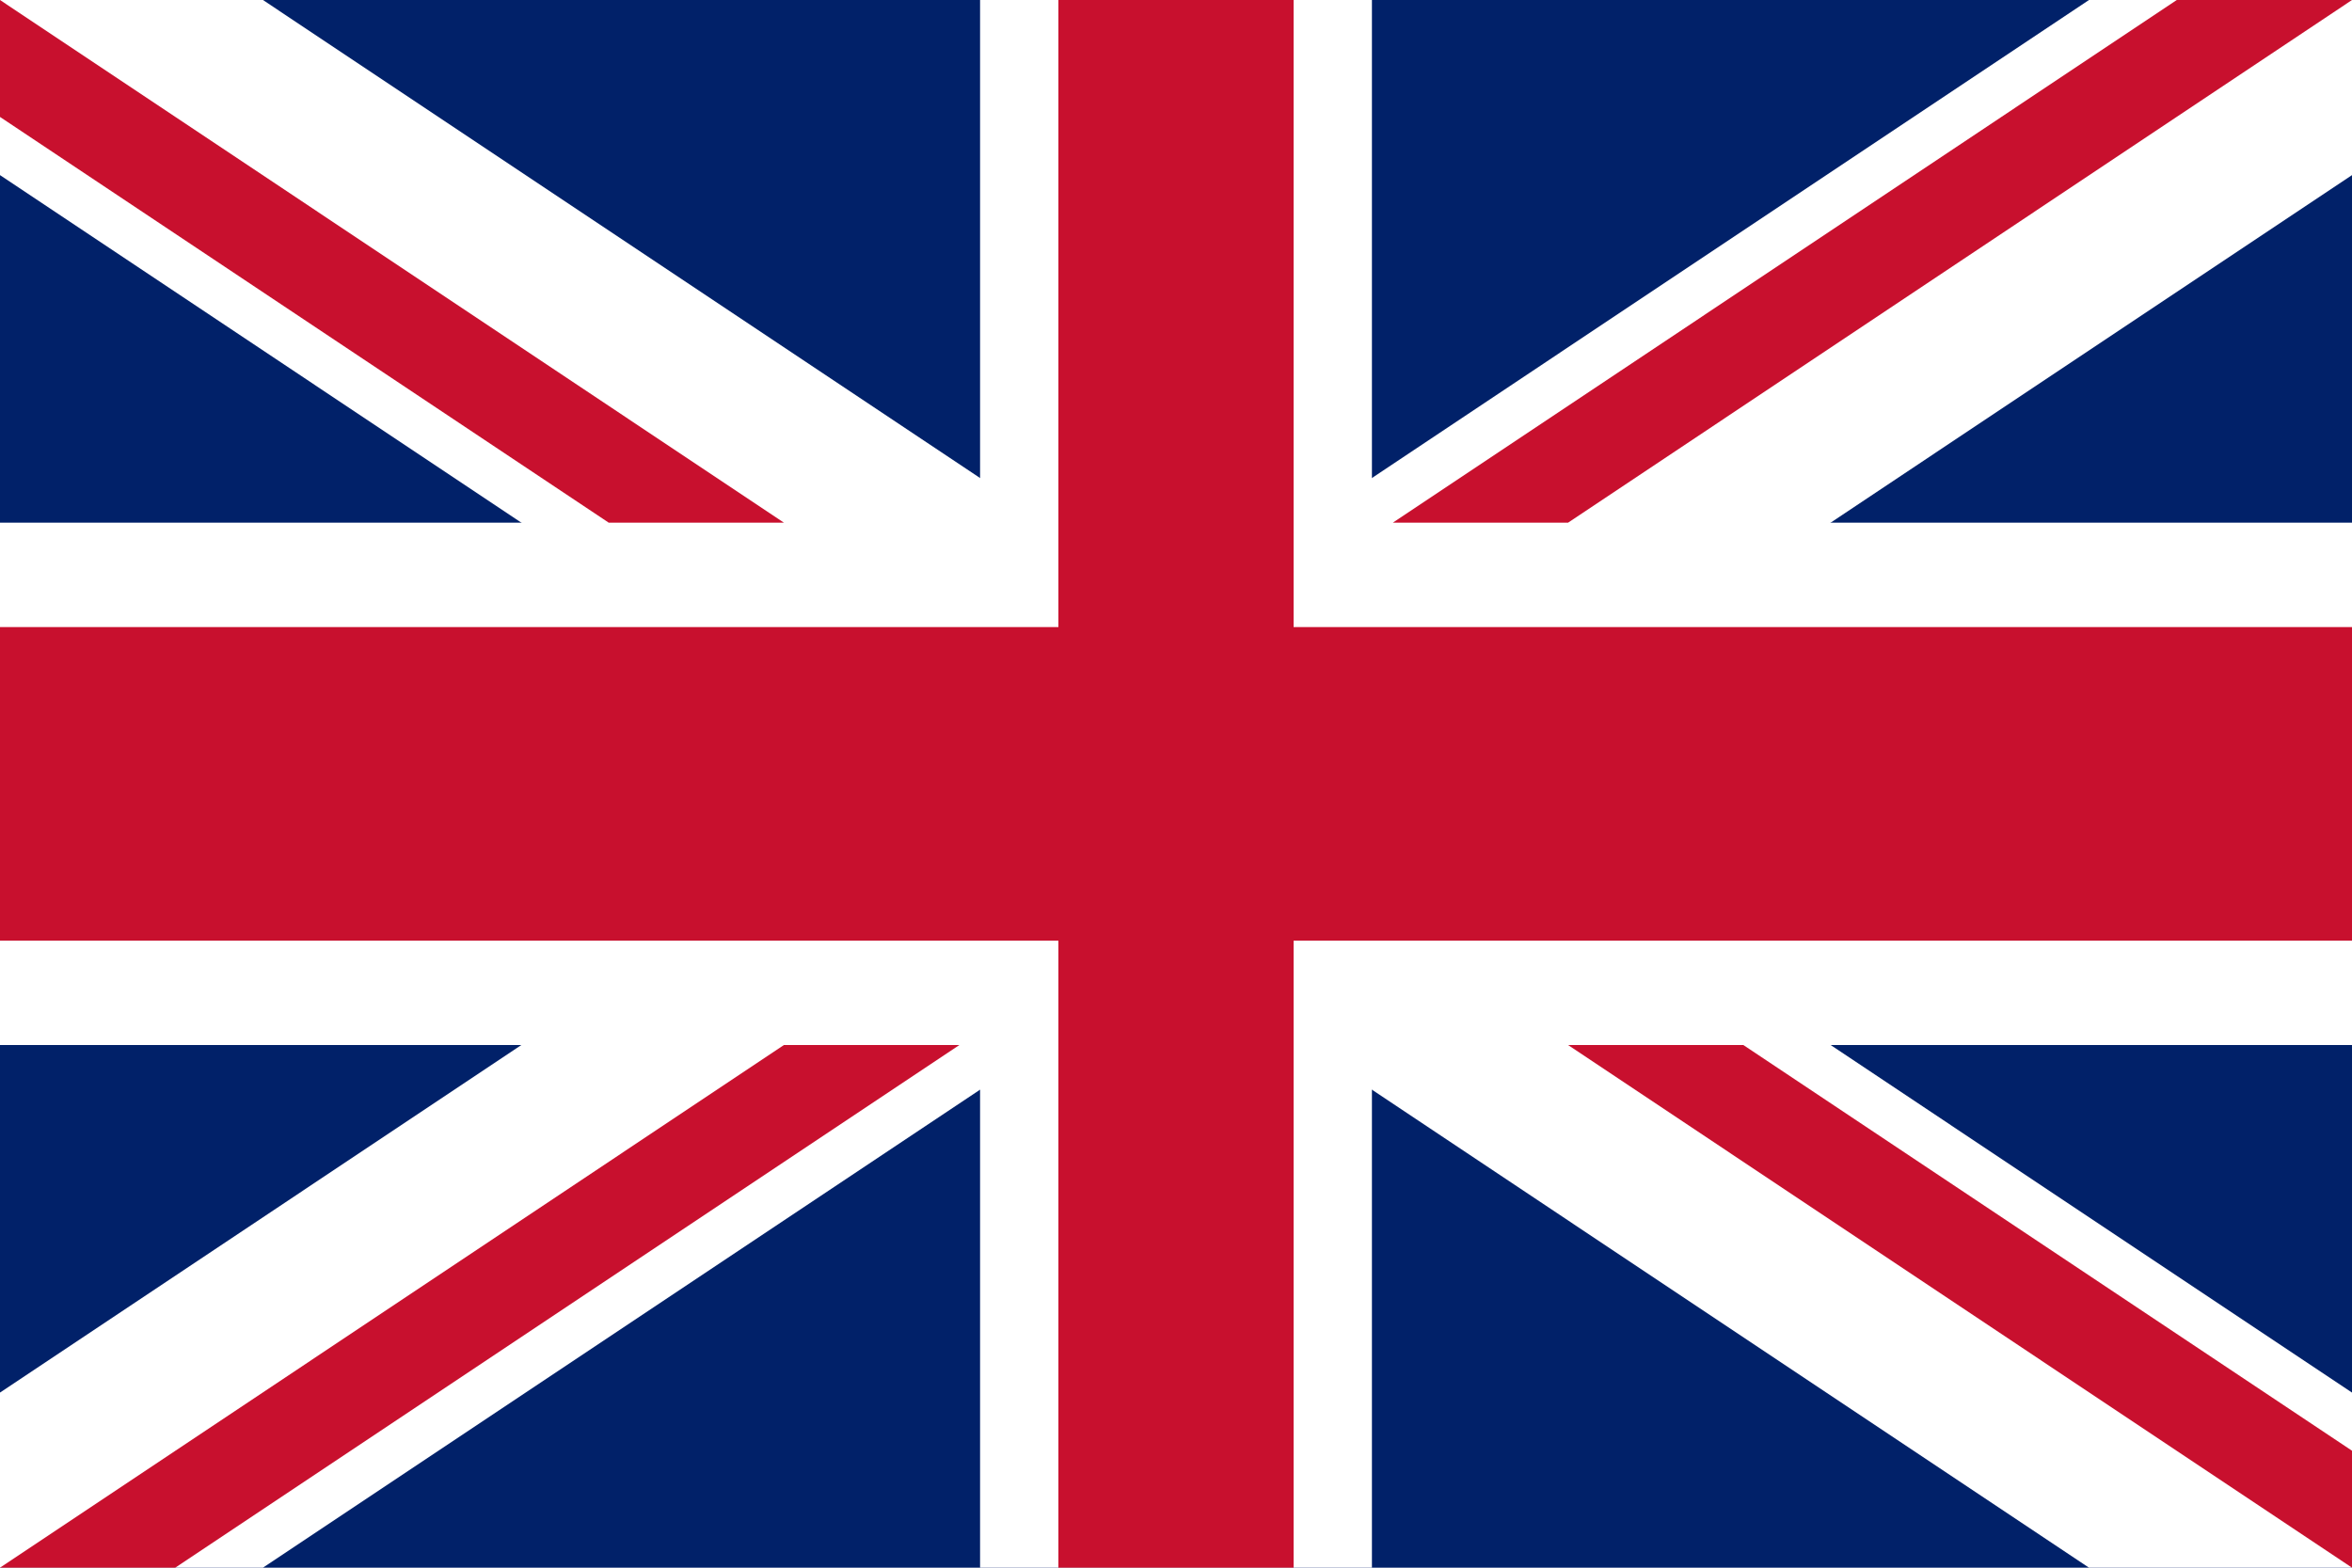 <svg width="30" height="20" viewBox="0 0 30 20" fill="none" xmlns="http://www.w3.org/2000/svg">
<path d="M0 0H30V20H0V0Z" fill="#012169"/>
<path d="M0 0V2.234L26.645 20H30V17.766L3.354 0H0ZM30 0V2.234L3.354 20H0V17.766L26.645 0H30Z" fill="white"/>
<path d="M12.501 0V20H17.499V0H12.501ZM0 6.668V13.332H30V6.668H0Z" fill="white"/>
<path d="M0 8V12H30V8H0ZM13.5 0V20H16.5V0H13.5ZM0 20L9.999 13.332H12.237L2.235 20H0ZM0 0L9.999 6.668H7.764L0 1.492V0ZM17.766 6.668L27.765 0H30L20.001 6.668H17.766ZM30 20L20.001 13.332H22.236L30 18.508V20Z" fill="#C8102E"/>
</svg>
